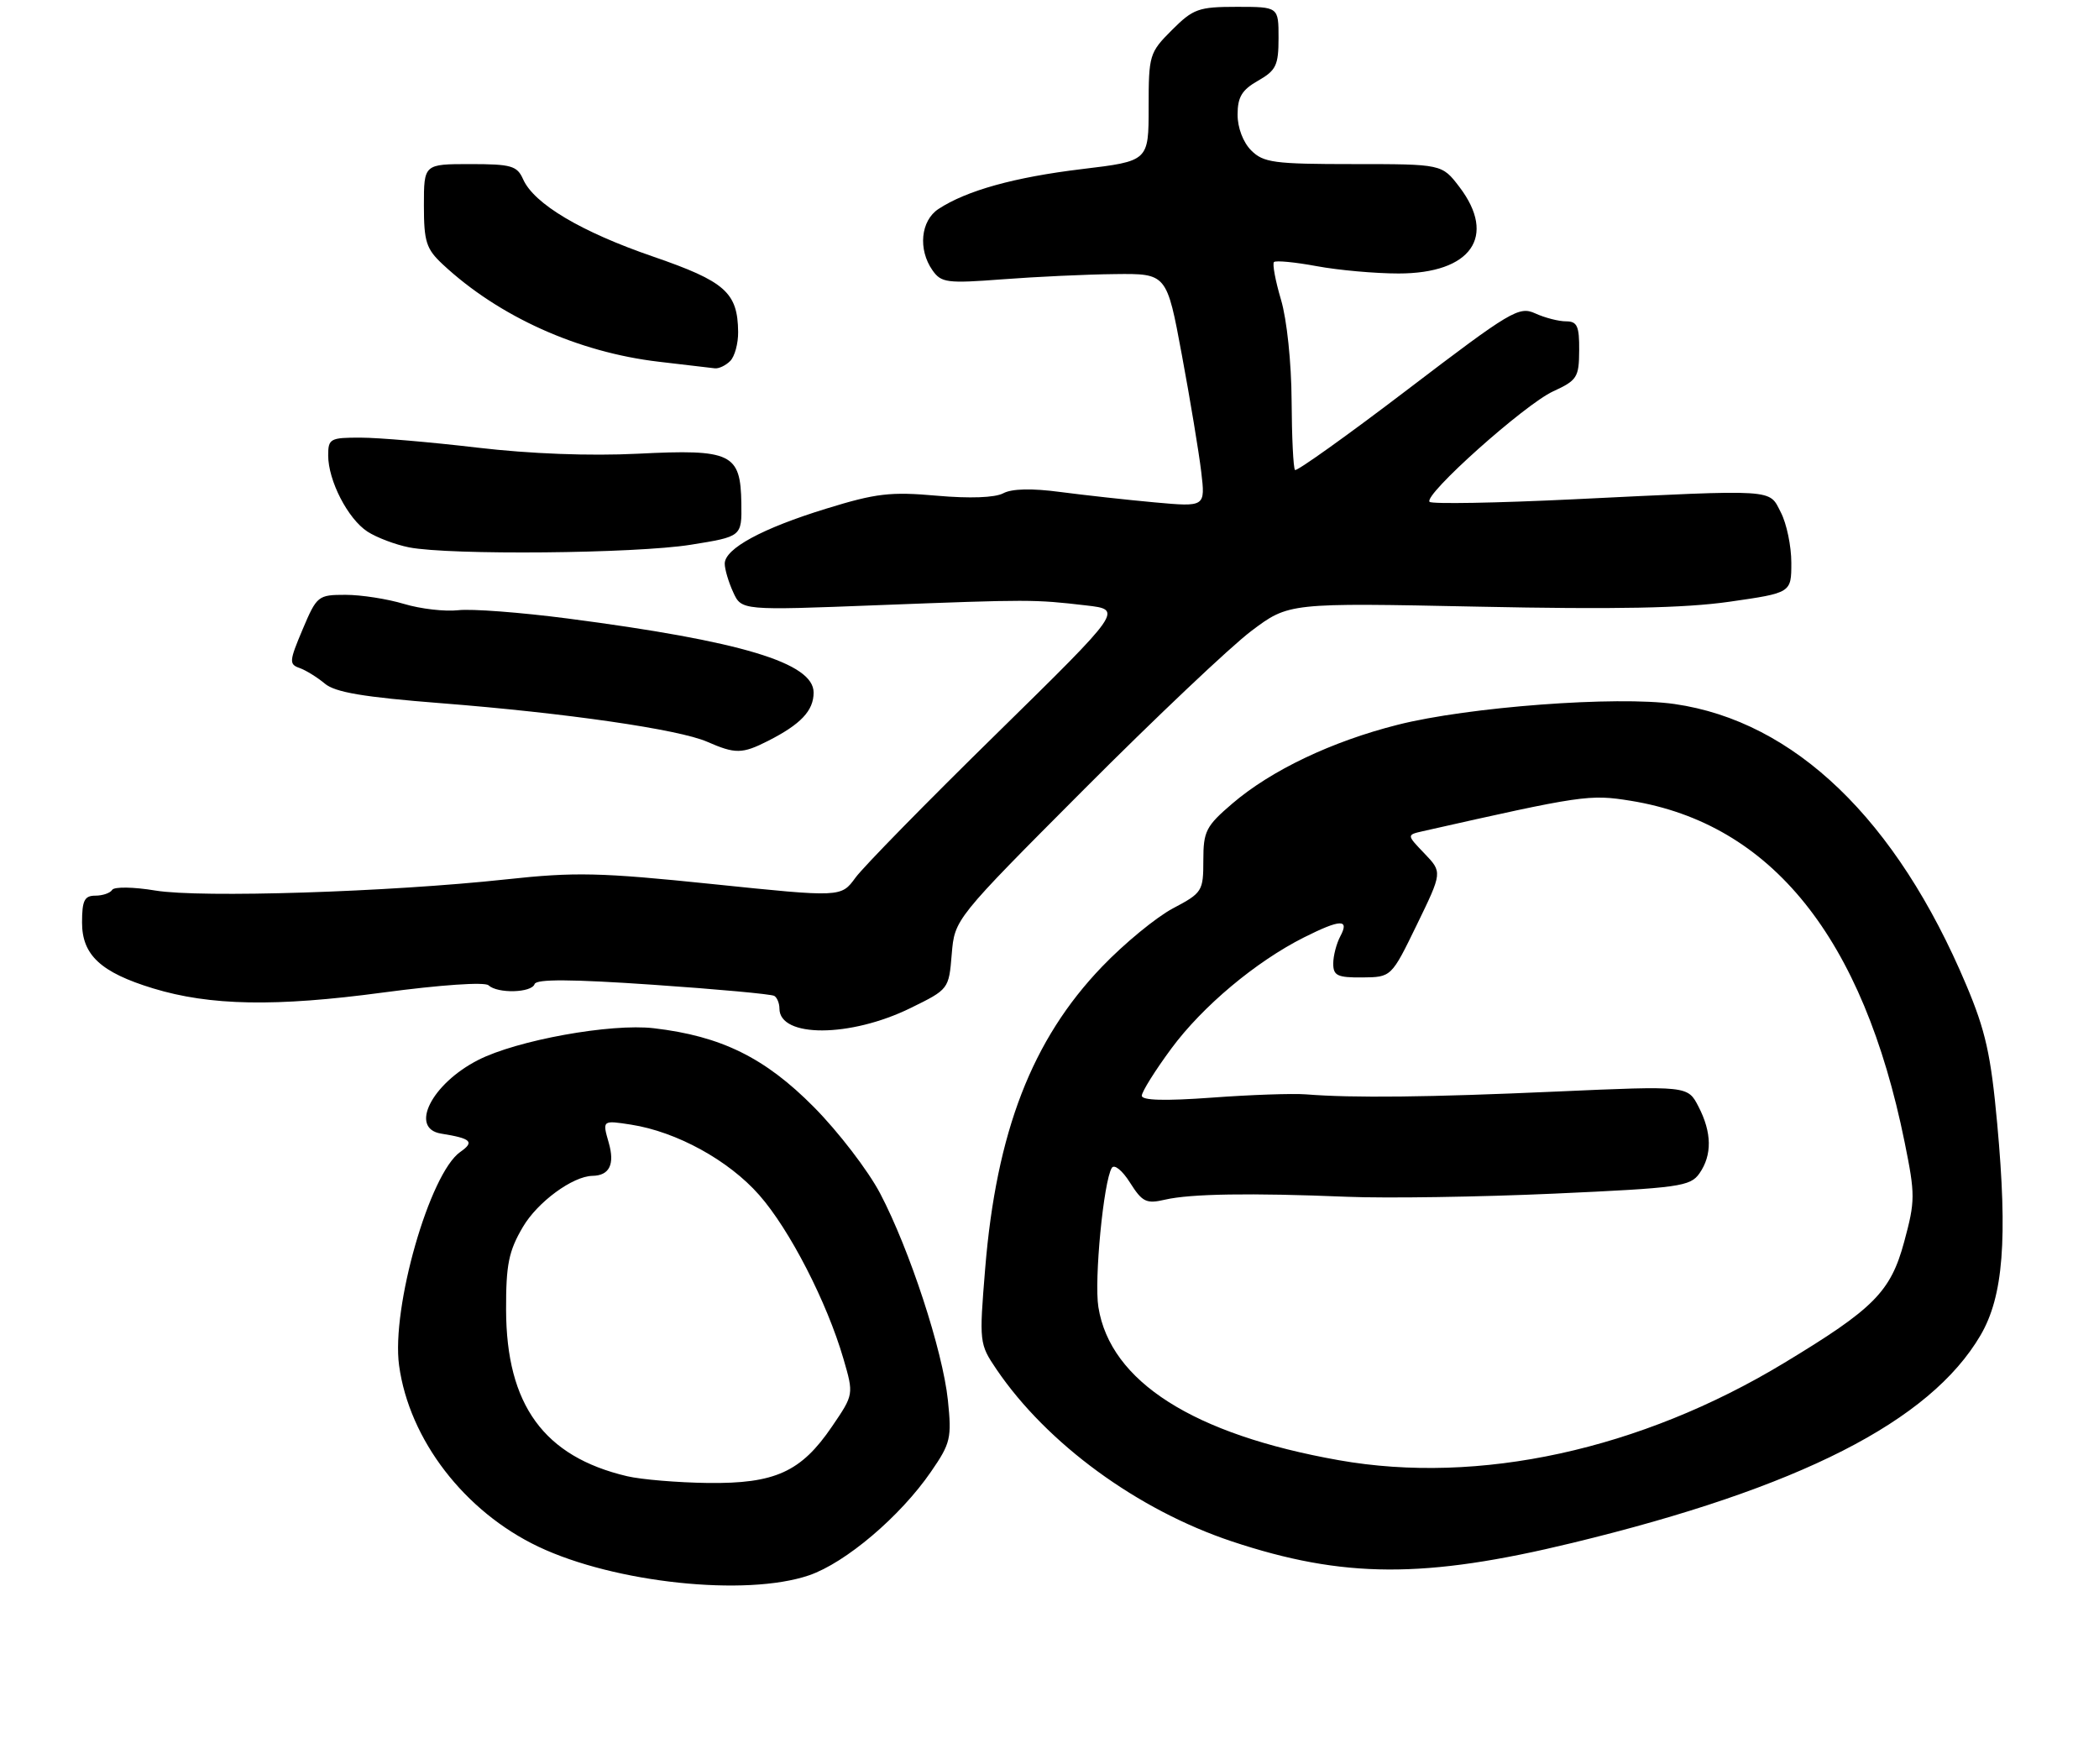 <?xml version="1.0" encoding="UTF-8" standalone="no"?>
<!DOCTYPE svg PUBLIC "-//W3C//DTD SVG 1.1//EN" "http://www.w3.org/Graphics/SVG/1.1/DTD/svg11.dtd" >
<svg xmlns="http://www.w3.org/2000/svg" xmlns:xlink="http://www.w3.org/1999/xlink" version="1.1" viewBox="0 0 307 258">
 <g >
 <path fill="currentColor"
d=" M 118.32 230.41 C 123.67 228.58 131.67 221.80 136.17 215.25 C 139.04 211.09 139.21 210.33 138.64 204.80 C 137.88 197.54 133.04 182.76 128.73 174.55 C 126.98 171.22 122.62 165.53 119.03 161.91 C 111.89 154.70 105.48 151.54 95.63 150.39 C 89.37 149.65 75.60 152.14 69.93 155.04 C 63.13 158.51 59.83 165.04 64.51 165.80 C 68.94 166.51 69.45 167.00 67.31 168.49 C 62.84 171.63 57.22 191.27 58.37 199.71 C 59.86 210.58 67.94 221.08 78.75 226.22 C 89.91 231.52 109.09 233.55 118.32 230.41 Z  M 230.00 225.66 C 263.18 217.62 282.29 207.90 289.67 195.30 C 293.00 189.62 293.66 181.23 292.11 164.33 C 291.19 154.27 290.41 150.75 287.57 144.03 C 277.37 119.85 262.47 105.50 244.92 102.97 C 236.50 101.76 214.73 103.39 204.41 106.01 C 194.76 108.45 185.92 112.67 180.25 117.52 C 176.38 120.83 176.00 121.57 176.00 125.83 C 176.00 130.34 175.85 130.59 171.55 132.86 C 169.10 134.16 164.43 138.00 161.17 141.40 C 150.94 152.06 145.73 165.53 144.09 185.56 C 143.21 196.33 143.23 196.56 145.74 200.27 C 153.11 211.14 166.37 220.84 180.16 225.44 C 196.45 230.86 208.33 230.92 230.00 225.66 Z  M 133.17 147.44 C 138.76 144.70 138.78 144.68 139.20 139.56 C 139.63 134.43 139.63 134.43 158.57 115.43 C 168.98 104.99 179.98 94.58 183.00 92.30 C 188.50 88.16 188.50 88.16 216.20 88.73 C 236.31 89.15 246.38 88.95 252.95 88.01 C 262.00 86.71 262.00 86.71 262.00 82.31 C 262.00 79.88 261.31 76.57 260.47 74.95 C 258.68 71.48 260.13 71.57 230.09 73.03 C 218.87 73.57 209.42 73.74 209.09 73.40 C 208.15 72.42 222.98 59.17 227.16 57.24 C 230.67 55.63 230.95 55.19 230.97 51.25 C 231.00 47.69 230.68 47.00 229.05 47.00 C 227.97 47.00 225.95 46.48 224.55 45.84 C 222.17 44.75 220.97 45.47 205.93 56.93 C 197.09 63.67 189.65 68.98 189.41 68.74 C 189.16 68.50 188.94 63.93 188.91 58.59 C 188.88 53.04 188.22 46.73 187.36 43.84 C 186.54 41.07 186.08 38.59 186.33 38.33 C 186.59 38.07 189.41 38.34 192.59 38.93 C 195.77 39.52 201.15 40.00 204.55 40.00 C 215.17 40.00 218.97 34.59 213.45 27.34 C 210.90 24.00 210.90 24.00 197.95 24.00 C 186.33 24.00 184.79 23.79 183.00 22.00 C 181.82 20.82 181.00 18.67 181.01 16.75 C 181.01 14.19 181.65 13.14 184.01 11.80 C 186.64 10.30 187.00 9.55 187.00 5.55 C 187.00 1.00 187.00 1.00 180.90 1.00 C 175.30 1.00 174.52 1.28 171.40 4.40 C 168.11 7.69 168.00 8.05 168.00 15.68 C 168.00 23.56 168.00 23.56 158.25 24.73 C 148.38 25.92 141.39 27.86 137.27 30.56 C 134.66 32.27 134.24 36.48 136.39 39.54 C 137.67 41.36 138.51 41.47 146.64 40.85 C 151.51 40.48 158.91 40.13 163.07 40.09 C 170.65 40.00 170.65 40.00 172.86 51.92 C 174.08 58.47 175.35 66.15 175.69 68.99 C 176.30 74.15 176.30 74.15 168.90 73.48 C 164.83 73.11 158.61 72.42 155.09 71.96 C 150.92 71.40 147.99 71.47 146.73 72.15 C 145.52 72.79 141.84 72.93 137.00 72.50 C 130.25 71.90 128.11 72.15 120.86 74.39 C 111.49 77.27 106.00 80.24 106.00 82.44 C 106.00 83.25 106.55 85.12 107.23 86.60 C 108.45 89.29 108.45 89.29 128.48 88.51 C 150.62 87.66 151.22 87.66 158.87 88.55 C 164.24 89.17 164.24 89.17 145.73 107.34 C 135.54 117.33 126.27 126.79 125.12 128.37 C 123.02 131.25 123.02 131.25 104.26 129.31 C 87.73 127.60 84.14 127.52 74.00 128.62 C 56.91 130.47 29.36 131.35 22.72 130.25 C 19.54 129.72 16.70 129.68 16.41 130.15 C 16.12 130.62 15.01 131.00 13.94 131.00 C 12.35 131.00 12.00 131.71 12.00 134.93 C 12.00 139.69 14.75 142.23 22.39 144.56 C 30.73 147.10 40.29 147.28 56.00 145.17 C 64.47 144.04 70.90 143.60 71.45 144.11 C 72.78 145.35 77.76 145.22 78.19 143.93 C 78.44 143.18 83.55 143.21 95.52 144.03 C 104.86 144.67 112.84 145.40 113.25 145.66 C 113.66 145.91 114.00 146.74 114.00 147.51 C 114.00 151.80 124.35 151.77 133.17 147.44 Z  M 112.30 108.38 C 117.12 105.94 119.00 103.95 119.00 101.29 C 119.00 96.95 108.41 93.77 83.01 90.46 C 76.14 89.57 68.95 89.02 67.02 89.25 C 65.09 89.47 61.52 89.06 59.09 88.33 C 56.67 87.60 52.82 87.00 50.54 87.00 C 46.51 87.00 46.34 87.14 44.26 92.06 C 42.30 96.70 42.26 97.16 43.81 97.70 C 44.74 98.03 46.40 99.06 47.50 99.98 C 49.01 101.26 53.16 101.96 64.50 102.85 C 82.83 104.29 99.30 106.68 103.43 108.49 C 107.54 110.29 108.55 110.28 112.30 108.38 Z  M 101.00 79.68 C 108.50 78.48 108.50 78.48 108.43 73.61 C 108.32 66.31 107.00 65.67 93.31 66.36 C 86.25 66.71 77.58 66.38 69.81 65.47 C 63.04 64.67 55.36 64.01 52.75 64.01 C 48.30 64.00 48.00 64.16 48.00 66.60 C 48.00 70.29 50.87 75.87 53.74 77.75 C 55.08 78.62 57.82 79.66 59.84 80.06 C 65.81 81.22 92.90 80.97 101.00 79.68 Z  M 106.80 52.80 C 107.46 52.14 107.98 50.23 107.96 48.55 C 107.90 42.78 106.07 41.16 95.53 37.53 C 84.99 33.91 78.11 29.82 76.51 26.22 C 75.63 24.24 74.79 24.00 68.76 24.00 C 62.00 24.00 62.00 24.00 62.00 30.05 C 62.00 35.36 62.34 36.41 64.75 38.66 C 72.95 46.31 84.54 51.53 96.38 52.91 C 100.29 53.37 103.97 53.80 104.55 53.87 C 105.13 53.94 106.14 53.46 106.80 52.80 Z  M 91.72 215.91 C 79.56 213.05 74.06 205.49 74.02 191.59 C 74.00 184.96 74.40 182.99 76.47 179.47 C 78.61 175.81 83.75 172.04 86.65 171.98 C 89.14 171.94 89.95 170.30 89.03 167.12 C 88.09 163.84 88.09 163.84 92.30 164.49 C 98.96 165.53 106.57 169.70 111.03 174.77 C 115.49 179.83 120.94 190.43 123.36 198.73 C 124.88 203.96 124.88 203.96 121.69 208.64 C 117.17 215.29 113.35 217.02 103.52 216.90 C 99.11 216.84 93.80 216.40 91.72 215.91 Z  M 195.82 213.57 C 174.53 209.80 162.39 202.07 160.65 191.18 C 160.01 187.23 161.41 172.76 162.61 170.82 C 162.97 170.23 164.15 171.18 165.28 172.98 C 167.08 175.82 167.66 176.10 170.41 175.46 C 174.14 174.60 182.88 174.46 197.00 175.04 C 202.78 175.28 216.41 175.07 227.31 174.58 C 245.63 173.75 247.22 173.53 248.56 171.62 C 250.43 168.94 250.39 165.65 248.42 161.85 C 246.85 158.80 246.85 158.80 227.67 159.65 C 208.83 160.49 197.93 160.61 191.00 160.06 C 189.07 159.91 182.89 160.12 177.25 160.54 C 170.36 161.04 167.00 160.95 167.00 160.26 C 167.00 159.69 168.94 156.58 171.32 153.36 C 175.88 147.18 183.68 140.65 190.71 137.11 C 196.07 134.42 197.40 134.38 196.04 136.93 C 195.47 138.00 195.00 139.80 195.00 140.93 C 195.00 142.70 195.61 142.99 199.25 142.96 C 203.50 142.92 203.50 142.92 207.23 135.25 C 210.96 127.57 210.96 127.57 208.35 124.84 C 205.73 122.11 205.73 122.11 208.11 121.57 C 231.43 116.31 232.48 116.15 238.50 117.12 C 259.11 120.46 272.51 137.16 278.57 167.05 C 280.13 174.75 280.13 175.63 278.50 181.65 C 276.52 188.95 274.08 191.41 260.92 199.36 C 239.93 212.05 216.31 217.20 195.82 213.57 Z "/>
</g>
</svg>